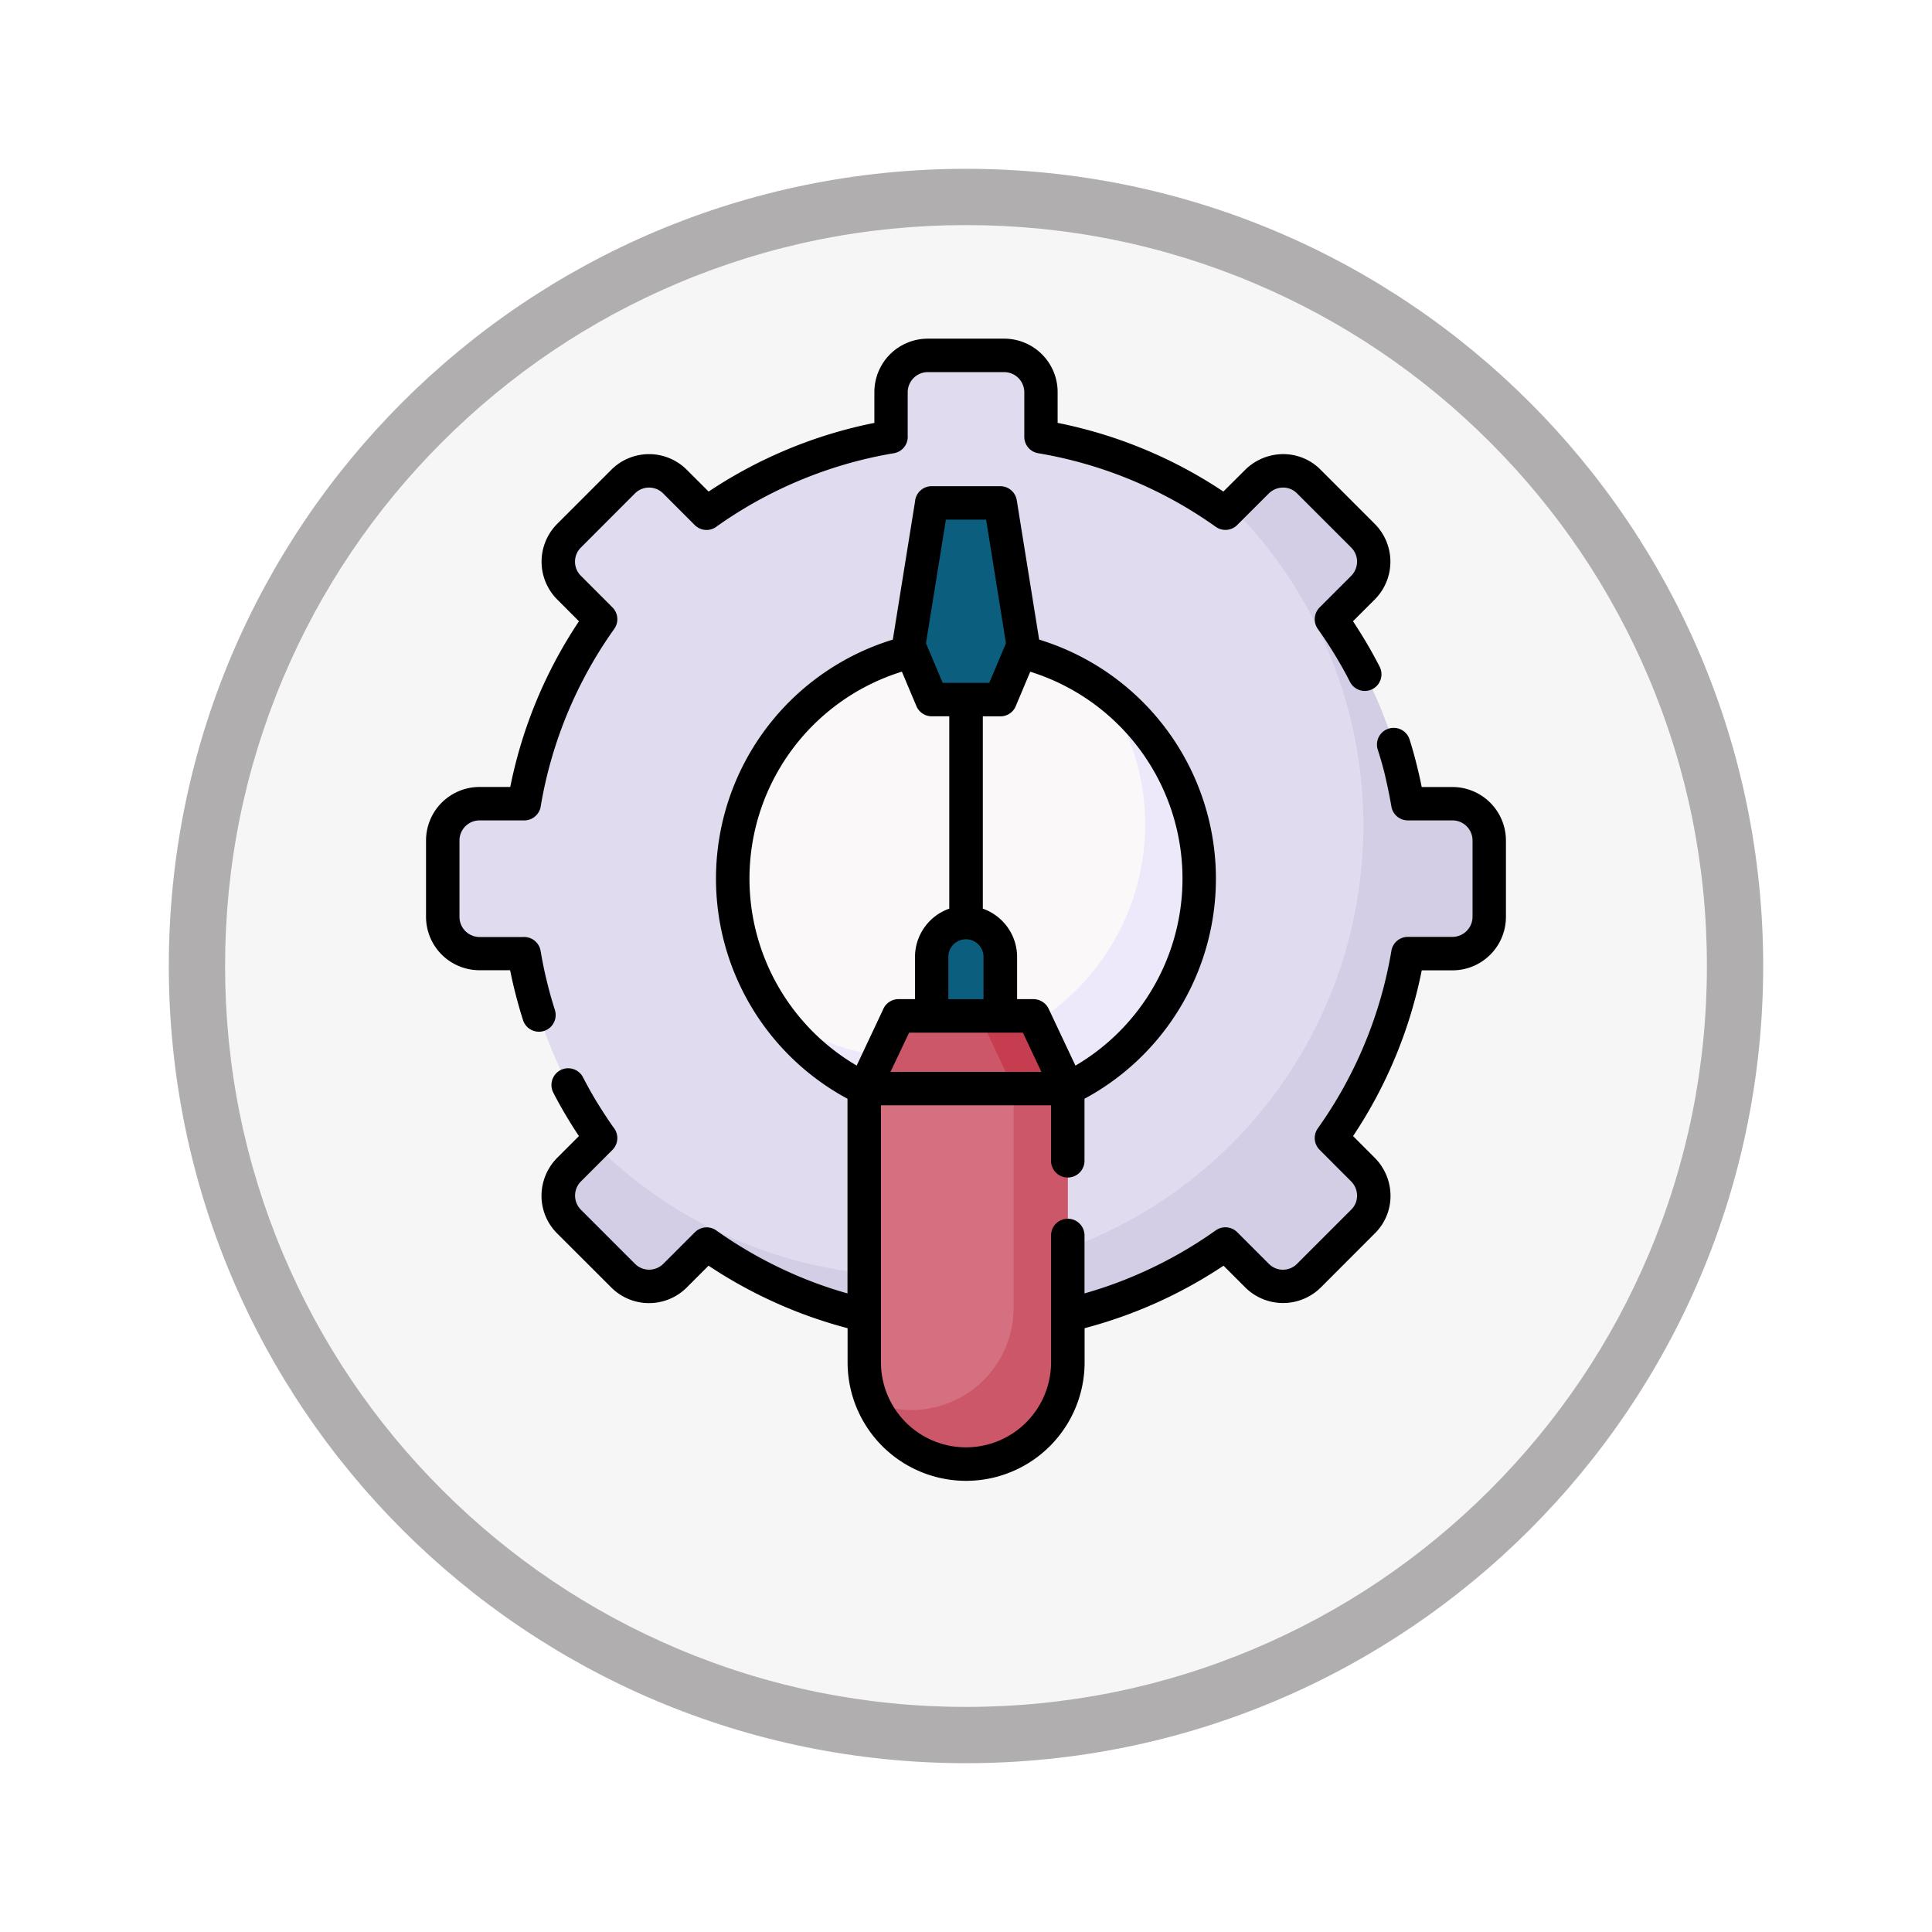 <svg xmlns="http://www.w3.org/2000/svg" xmlns:xlink="http://www.w3.org/1999/xlink" width="103" height="103" viewBox="0 0 103 103">
  <defs>
    <filter id="Trazado_978624" x="0" y="0" width="103" height="103" filterUnits="userSpaceOnUse">
      <feOffset dy="3" input="SourceAlpha"/>
      <feGaussianBlur stdDeviation="3" result="blur"/>
      <feFlood flood-opacity="0.161"/>
      <feComposite operator="in" in2="blur"/>
      <feComposite in="SourceGraphic"/>
    </filter>
  </defs>
  <g id="Grupo_1214421" data-name="Grupo 1214421" transform="translate(-619 -5202)">
    <g id="Grupo_1213528" data-name="Grupo 1213528" transform="translate(459.211 -5328)">
      <g id="Grupo_1210098" data-name="Grupo 1210098" transform="translate(-5.711 9472)">
        <g id="Grupo_1178144" data-name="Grupo 1178144" transform="translate(-19.5 -2004)">
          <g id="Grupo_1177896" data-name="Grupo 1177896" transform="translate(14 196)">
            <g id="Grupo_1176881" data-name="Grupo 1176881">
              <g id="Grupo_1175148" data-name="Grupo 1175148" transform="translate(0 1580)">
                <g id="Grupo_1173798" data-name="Grupo 1173798" transform="translate(-3 -3520)">
                  <g id="Grupo_1171925" data-name="Grupo 1171925" transform="translate(-22 -2246)">
                    <g id="Grupo_1164524" data-name="Grupo 1164524" transform="translate(205 7058)">
                      <g id="Grupo_1144123" data-name="Grupo 1144123">
                        <g transform="matrix(1, 0, 0, 1, -9, -6)" filter="url(#Trazado_978624)">
                          <g id="Trazado_978624-2" data-name="Trazado 978624" transform="translate(9 6)" fill="#f6f6f6">
                            <path d="M 42.5 83.5 C 36.964 83.5 31.595 82.416 26.541 80.279 C 21.659 78.214 17.274 75.257 13.509 71.491 C 9.743 67.726 6.786 63.341 4.721 58.459 C 2.584 53.405 1.5 48.036 1.5 42.5 C 1.5 36.964 2.584 31.595 4.721 26.541 C 6.786 21.659 9.743 17.274 13.509 13.509 C 17.274 9.743 21.659 6.786 26.541 4.721 C 31.595 2.584 36.964 1.5 42.5 1.5 C 48.036 1.5 53.405 2.584 58.459 4.721 C 63.341 6.786 67.726 9.743 71.491 13.509 C 75.257 17.274 78.214 21.659 80.279 26.541 C 82.416 31.595 83.5 36.964 83.5 42.5 C 83.5 48.036 82.416 53.405 80.279 58.459 C 78.214 63.341 75.257 67.726 71.491 71.491 C 67.726 75.257 63.341 78.214 58.459 80.279 C 53.405 82.416 48.036 83.5 42.5 83.5 Z" stroke="none"/>
                            <path d="M 42.5 3 C 37.166 3 31.994 4.044 27.126 6.103 C 22.422 8.092 18.198 10.941 14.569 14.569 C 10.941 18.198 8.092 22.422 6.103 27.126 C 4.044 31.994 3 37.166 3 42.5 C 3 47.834 4.044 53.006 6.103 57.874 C 8.092 62.578 10.941 66.802 14.569 70.431 C 18.198 74.059 22.422 76.908 27.126 78.897 C 31.994 80.956 37.166 82 42.5 82 C 47.834 82 53.006 80.956 57.874 78.897 C 62.578 76.908 66.802 74.059 70.431 70.431 C 74.059 66.802 76.908 62.578 78.897 57.874 C 80.956 53.006 82 47.834 82 42.5 C 82 37.166 80.956 31.994 78.897 27.126 C 76.908 22.422 74.059 18.198 70.431 14.569 C 66.802 10.941 62.578 8.092 57.874 6.103 C 53.006 4.044 47.834 3 42.5 3 M 42.5 0 C 65.972 0 85 19.028 85 42.5 C 85 65.972 65.972 85 42.5 85 C 19.028 85 0 65.972 0 42.5 C 0 19.028 19.028 0 42.5 0 Z" stroke="none" fill="#b0aeae"/>
                          </g>
                        </g>
                      </g>
                    </g>
                  </g>
                </g>
              </g>
            </g>
          </g>
        </g>
      </g>
    </g>
    <g id="mecanismo" transform="translate(627.766 5220.055)">
      <g id="Grupo_1214420" data-name="Grupo 1214420" transform="translate(14.84 0.894)">
        <path id="Trazado_1083998" data-name="Trazado 1083998" d="M67.631,14.238l2.889,2.889a1.959,1.959,0,0,1,.017,2.748l-1.7,1.7a23.736,23.736,0,0,1,4.072,9.834h2.387a1.955,1.955,0,0,1,1.952,1.952v4.086A1.96,1.96,0,0,1,75.294,39.4H72.907a23.739,23.739,0,0,1-4.072,9.83l1.686,1.689a1.953,1.953,0,0,1,0,2.761l-2.889,2.889a1.955,1.955,0,0,1-2.747.013l-1.7-1.7a23.741,23.741,0,0,1-9.831,4.072v2.387A1.958,1.958,0,0,1,51.4,63.3H47.309a1.955,1.955,0,0,1-1.952-1.952V58.961a23.755,23.755,0,0,1-9.834-4.072l-1.689,1.686a1.953,1.953,0,0,1-2.761,0l-2.889-2.889a1.954,1.954,0,0,1,0-2.761l1.686-1.689A23.739,23.739,0,0,1,25.8,39.4H23.411a1.96,1.96,0,0,1-1.952-1.955V33.364a1.958,1.958,0,0,1,1.952-1.952H25.8a23.755,23.755,0,0,1,4.072-9.834l-1.686-1.689a1.953,1.953,0,0,1,0-2.761l2.889-2.889a1.953,1.953,0,0,1,2.761,0l1.689,1.686a23.736,23.736,0,0,1,9.834-4.072V9.465a1.955,1.955,0,0,1,1.952-1.952H51.4a1.958,1.958,0,0,1,1.955,1.952v2.387a23.742,23.742,0,0,1,9.831,4.072l1.689-1.686a1.956,1.956,0,0,1,2.761,0Z" transform="translate(-21.459 -7.513)" fill="#e0dbee" fill-rule="evenodd"/>
        <path id="Trazado_1083999" data-name="Trazado 1083999" d="M113.224,59.84l2.889,2.889a1.959,1.959,0,0,1,.017,2.748l-1.7,1.7a23.736,23.736,0,0,1,4.072,9.834h2.387a1.955,1.955,0,0,1,1.952,1.952v4.086a1.96,1.96,0,0,1-1.952,1.955H118.5a23.739,23.739,0,0,1-4.072,9.83l1.686,1.689a1.953,1.953,0,0,1,0,2.761l-2.889,2.889a1.955,1.955,0,0,1-2.747.013l-1.7-1.7a23.741,23.741,0,0,1-9.831,4.072v2.387a1.958,1.958,0,0,1-1.955,1.952H92.9a1.955,1.955,0,0,1-1.952-1.952v-2.387a23.755,23.755,0,0,1-9.834-4.072l-1.689,1.686a1.953,1.953,0,0,1-2.761,0l-2.889-2.889a1.954,1.954,0,0,1,0-2.761l1.362-1.365A24.012,24.012,0,0,0,109.1,61.2l1.365-1.362A1.956,1.956,0,0,1,113.224,59.84Z" transform="translate(-67.052 -53.115)" fill="#d3cee5" fill-rule="evenodd"/>
        <path id="Trazado_1084000" data-name="Trazado 1084000" d="M163.865,162.355a12.436,12.436,0,1,0-12.436-12.436,12.46,12.46,0,0,0,12.436,12.436Z" transform="translate(-135.972 -122.025)" fill="#faf8f9" fill-rule="evenodd"/>
        <path id="Trazado_1084001" data-name="Trazado 1084001" d="M188.279,156.985a12.436,12.436,0,1,1-17.348,17.348,12.435,12.435,0,0,0,17.348-17.348Z" transform="translate(-153.155 -139.209)" fill="#ede9fb" fill-rule="evenodd"/>
        <path id="Trazado_1084002" data-name="Trazado 1084002" d="M221.239,330.82v14.594a5.424,5.424,0,1,1-10.849,0V330.82l5.421-.721Z" transform="translate(-187.921 -291.735)" fill="#d57080" fill-rule="evenodd"/>
        <path id="Trazado_1084003" data-name="Trazado 1084003" d="M224.41,336.165v14.594a5.423,5.423,0,0,1-10.42,2.11,5.377,5.377,0,0,0,2.11.432,5.443,5.443,0,0,0,5.424-5.428V336.165Z" transform="translate(-191.093 -297.079)" fill="#cb5769" fill-rule="evenodd"/>
        <path id="Trazado_1084004" data-name="Trazado 1084004" d="M210.39,307.468h10.849l-1.433-3.037a1.332,1.332,0,0,0-1.318-.836h-5.347a1.332,1.332,0,0,0-1.318.836Z" transform="translate(-187.921 -268.383)" fill="#cb5769" fill-rule="evenodd"/>
        <path id="Trazado_1084005" data-name="Trazado 1084005" d="M256.966,307.468h2.886l-1.433-3.037a1.332,1.332,0,0,0-1.318-.836h-2.886a1.336,1.336,0,0,1,1.318.836Z" transform="translate(-226.534 -268.383)" fill="#c63d4f" fill-rule="evenodd"/>
        <g id="Grupo_1214419" data-name="Grupo 1214419" transform="translate(24.948 7.865)">
          <path id="Trazado_1084006" data-name="Trazado 1084006" d="M242.463,261.726a1.839,1.839,0,0,1,1.831,1.831v3.149h-3.658v-3.149A1.836,1.836,0,0,1,242.463,261.726Z" transform="translate(-239.518 -239.358)" fill="#0c5e7f" fill-rule="evenodd"/>
          <path id="Trazado_1084007" data-name="Trazado 1084007" d="M233.265,73.646h1.827a1.018,1.018,0,0,1,1.062.91l.927,5.768a3.145,3.145,0,0,1-.212,1.763l-.5,1.19a1.3,1.3,0,0,1-1.274.853h-1.827a1.3,1.3,0,0,1-1.274-.853l-.5-1.19a3.146,3.146,0,0,1-.212-1.763l.927-5.768A1.017,1.017,0,0,1,233.265,73.646Z" transform="translate(-231.233 -73.646)" fill="#0c5e7f" fill-rule="evenodd"/>
        </g>
      </g>
      <path id="Trazado_1084008" data-name="Trazado 1084008" d="M36.416,52.753a24.661,24.661,0,0,1-7.407-3.331l-1.163,1.163a2.844,2.844,0,0,1-4.022,0L20.936,47.7a2.822,2.822,0,0,1-.833-2.009,2.881,2.881,0,0,1,.836-2.019l1.16-1.16c-.179-.266-.354-.539-.519-.812-.307-.5-.59-1-.846-1.5a.891.891,0,0,1,1.581-.823c.253.489.512.954.782,1.392s.55.866.843,1.281a.891.891,0,0,1-.057,1.2L22.2,44.935a1.069,1.069,0,0,0,0,1.5l2.889,2.889a1.054,1.054,0,0,0,.748.31,1.072,1.072,0,0,0,.755-.307l1.675-1.675a.888.888,0,0,1,1.156-.108,22.937,22.937,0,0,0,3.87,2.218A22.135,22.135,0,0,0,36.416,50.9V40.522a13.326,13.326,0,0,1,2.417-24.478l1.183-7.356a.888.888,0,0,1,.89-.823h3.658a.892.892,0,0,1,.877.752l1.193,7.427a13.329,13.329,0,0,1,2.417,24.478V43.8a.892.892,0,1,1-1.783,0V40.872H38.2v13.7a4.534,4.534,0,0,0,9.069,0V47.841a.892.892,0,1,1,1.783,0V50.9a22.568,22.568,0,0,0,3.125-1.143,22.9,22.9,0,0,0,3.867-2.215.891.891,0,0,1,1.146.091l1.7,1.7a1.058,1.058,0,0,0,1.493-.01l2.889-2.889a1.031,1.031,0,0,0,.31-.742,1.083,1.083,0,0,0-.31-.759l-1.686-1.689a.889.889,0,0,1-.094-1.146,22.853,22.853,0,0,0,3.921-9.463.886.886,0,0,1,.877-.742h2.387a1.076,1.076,0,0,0,1.062-1.065V26.744a1.071,1.071,0,0,0-1.062-1.062H66.289a.889.889,0,0,1-.877-.745c-.091-.536-.2-1.045-.31-1.534s-.256-.988-.418-1.5a.89.89,0,1,1,1.7-.529c.162.509.31,1.052.445,1.622.074.307.142.607.2.907h1.645a2.855,2.855,0,0,1,2.845,2.845v4.086a2.849,2.849,0,0,1-2.845,2.842H67.031a24.59,24.59,0,0,1-3.661,8.836l1.163,1.166a2.883,2.883,0,0,1,.833,2.019,2.8,2.8,0,0,1-.833,2l-2.886,2.889a2.857,2.857,0,0,1-4,.02l-1.183-1.183a24.661,24.661,0,0,1-7.407,3.331v1.82a6.318,6.318,0,0,1-12.636,0v-1.82Zm2.9-35a11.551,11.551,0,0,0-2.41,21l1.4-2.973a.9.9,0,0,1,.833-.57h.876V32.957a2.732,2.732,0,0,1,1.827-2.569V20.133h-.934a.888.888,0,0,1-.819-.546Zm4.315,2.38V30.388a2.732,2.732,0,0,1,1.827,2.569v2.255h.876a.9.9,0,0,1,.806.513l1.429,3.031a11.557,11.557,0,0,0-2.41-21l-.742,1.76a.891.891,0,0,1-.85.62ZM41.493,18.35h2.481l.89-2.11L43.806,9.648H41.662L40.6,16.239Zm.3,16.863h1.874V32.957a.937.937,0,0,0-1.874,0v2.255Zm-3.085,3.877h8.044L45.768,37H39.7Zm-17.891-3.3a.889.889,0,1,1-1.7.536c-.179-.56-.334-1.123-.472-1.682-.078-.327-.152-.651-.216-.974H16.792a2.849,2.849,0,0,1-2.845-2.842V26.744A2.855,2.855,0,0,1,16.792,23.9h1.645A24.607,24.607,0,0,1,22.1,15.066L20.936,13.9a2.853,2.853,0,0,1,0-4.022l2.889-2.889a2.844,2.844,0,0,1,4.022,0l1.166,1.163a24.59,24.59,0,0,1,8.836-3.661V2.845A2.849,2.849,0,0,1,40.691,0h4.086a2.849,2.849,0,0,1,2.842,2.845V4.49a24.59,24.59,0,0,1,8.836,3.661l1.166-1.163a2.9,2.9,0,0,1,2.019-.833,2.8,2.8,0,0,1,2,.833l2.889,2.889a2.853,2.853,0,0,1,.024,4l-1.187,1.187c.185.283.371.573.553.873q.465.764.87,1.557a.888.888,0,0,1-1.581.809q-.379-.743-.809-1.446c-.276-.458-.58-.92-.907-1.379a.892.892,0,0,1,.091-1.146l1.7-1.7a1.083,1.083,0,0,0,.3-.755,1.068,1.068,0,0,0-.313-.742L60.382,8.249a1.03,1.03,0,0,0-.742-.31,1.083,1.083,0,0,0-.759.31L57.193,9.935a.889.889,0,0,1-1.146.094,22.852,22.852,0,0,0-9.463-3.921.886.886,0,0,1-.742-.876V2.845a1.076,1.076,0,0,0-1.065-1.062H40.691a1.076,1.076,0,0,0-1.065,1.062V5.178a.885.885,0,0,1-.742.93,22.872,22.872,0,0,0-9.413,3.884.887.887,0,0,1-1.2-.057L26.586,8.249a1.062,1.062,0,0,0-1.5,0L22.2,11.139a1.06,1.06,0,0,0,0,1.5l1.686,1.689a.889.889,0,0,1,.094,1.146,22.833,22.833,0,0,0-3.911,9.409.892.892,0,0,1-.887.8H16.792a1.071,1.071,0,0,0-1.062,1.062V30.83A1.076,1.076,0,0,0,16.792,31.9h2.333a.888.888,0,0,1,.93.742c.094.546.2,1.079.327,1.591.128.536.276,1.059.438,1.564Z" transform="translate(0 0)"/>
    </g>
  </g>
</svg>
